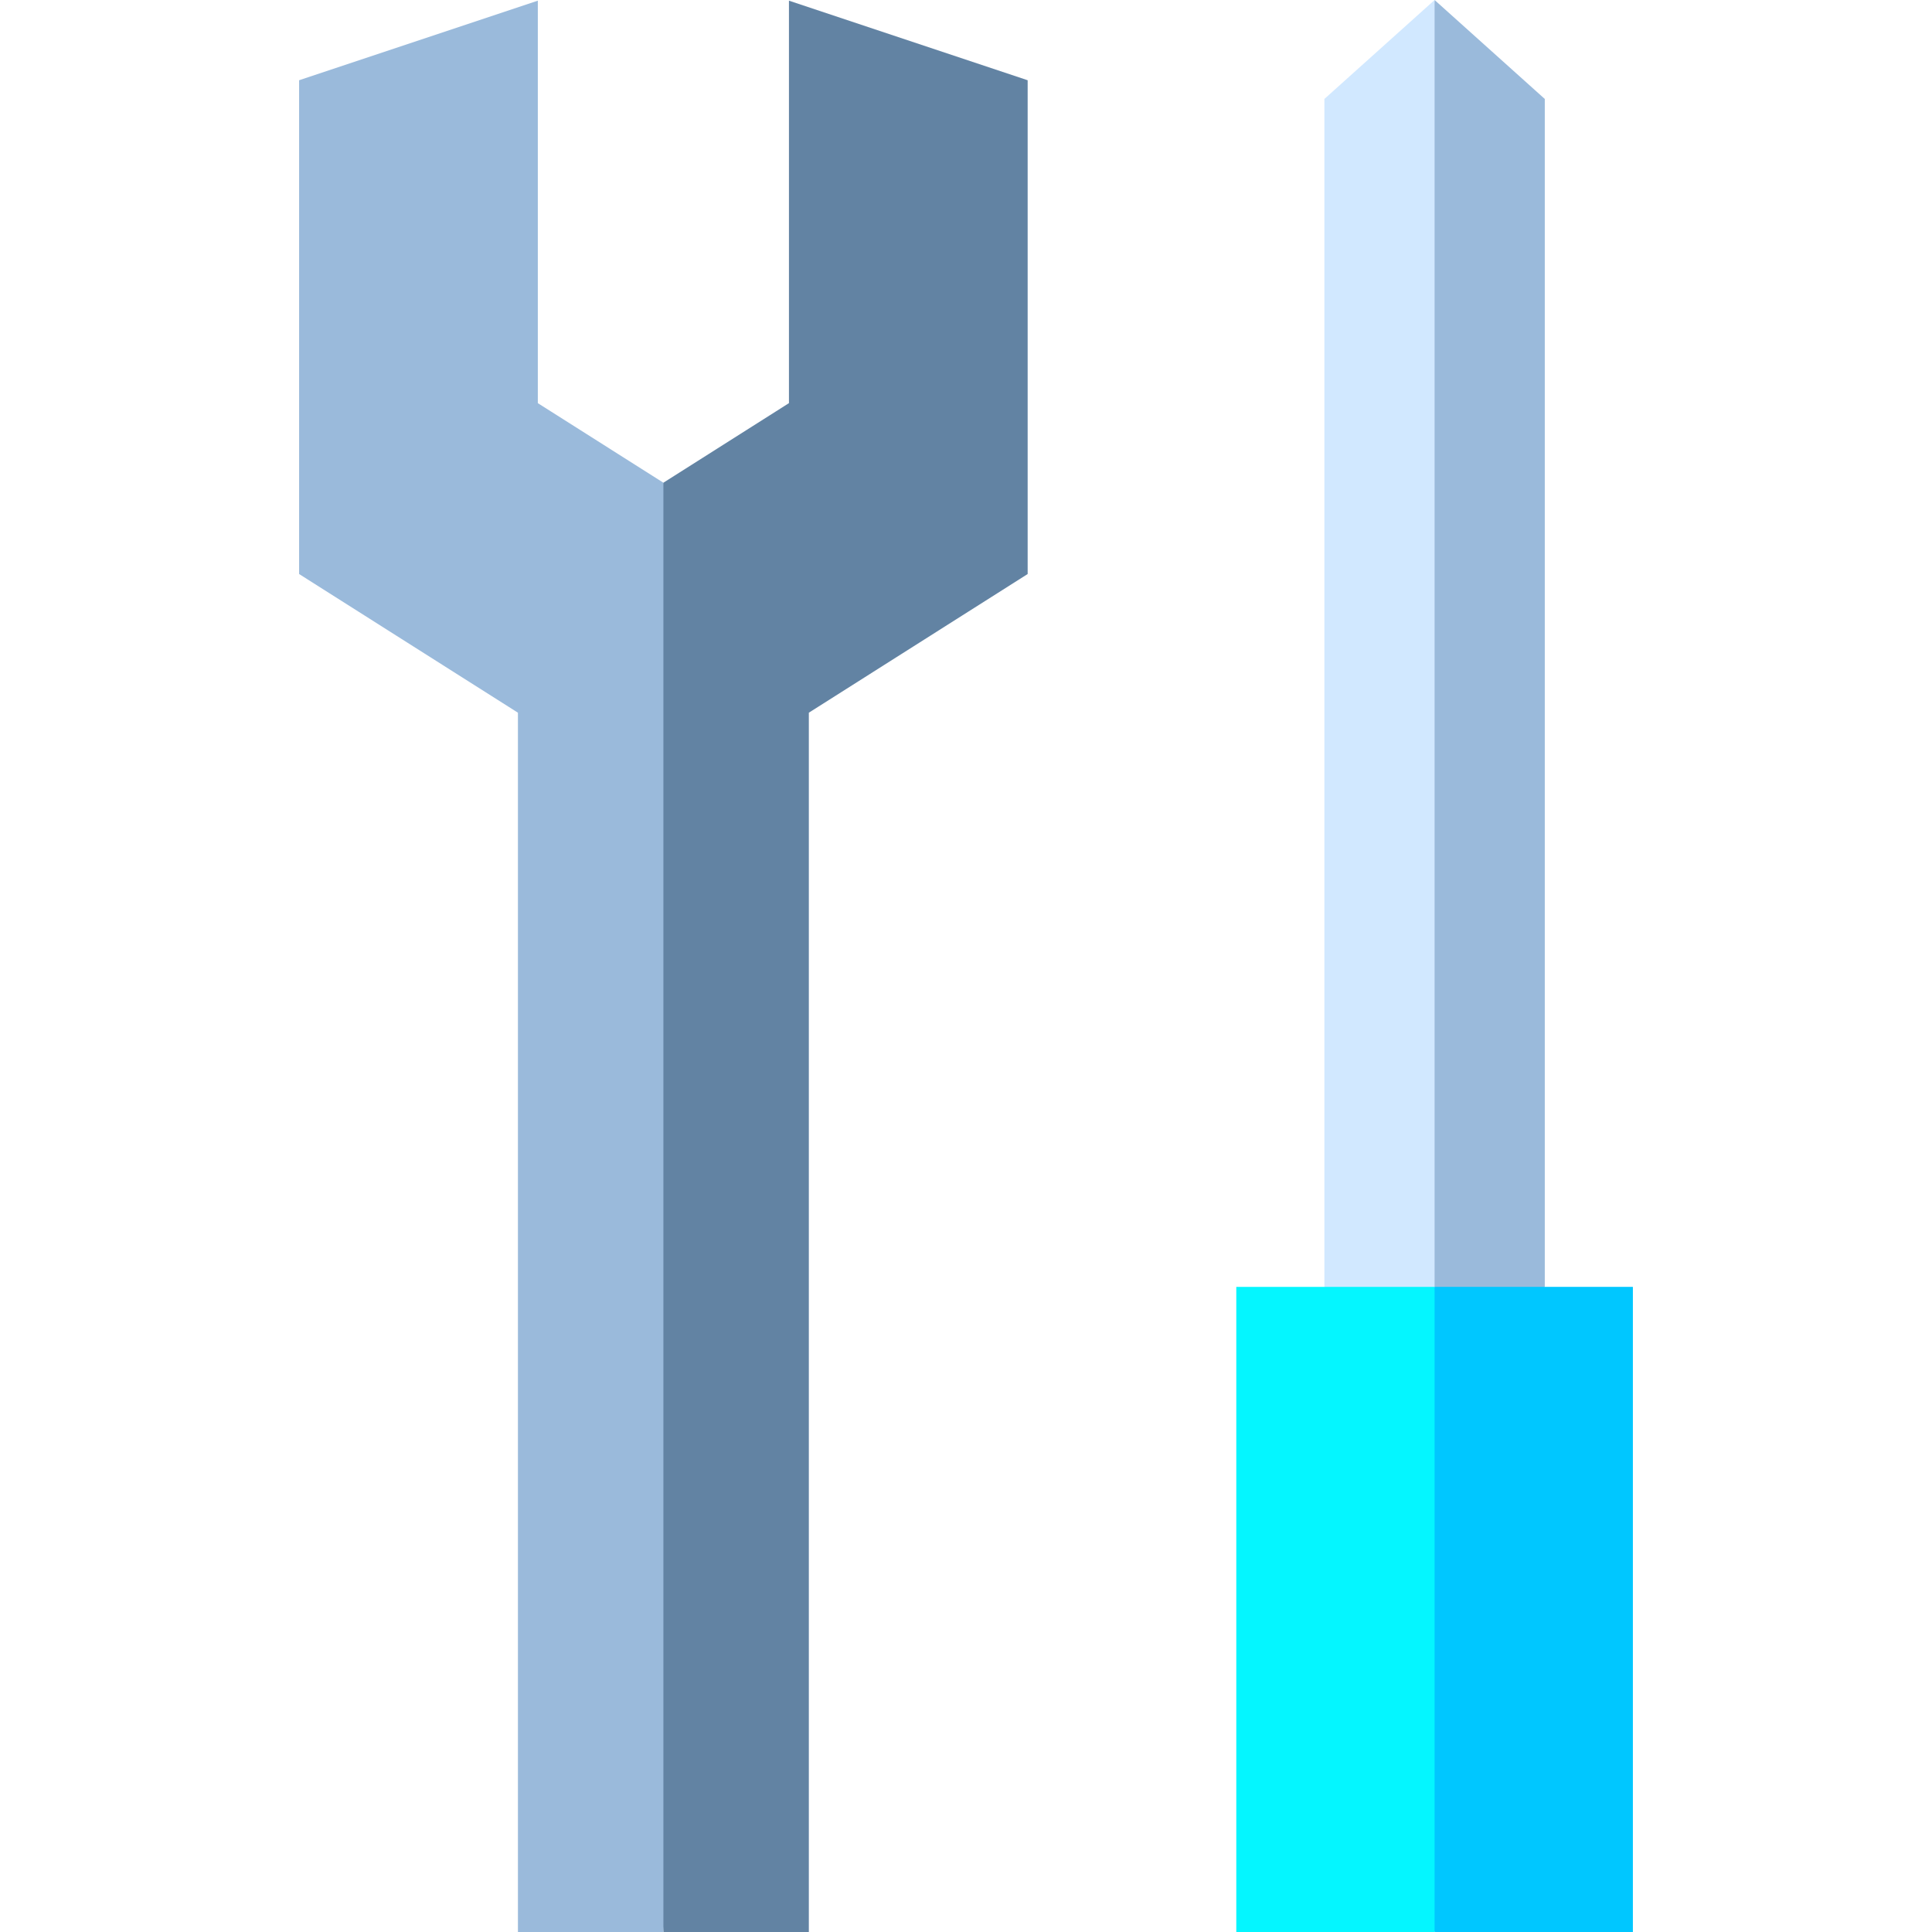 <?xml version="1.0" encoding="iso-8859-1"?>
<!-- Generator: Adobe Illustrator 19.0.0, SVG Export Plug-In . SVG Version: 6.00 Build 0)  -->
<svg version="1.1" id="Capa_1" xmlns="http://www.w3.org/2000/svg" xmlns:xlink="http://www.w3.org/1999/xlink" x="0px" y="0px"
	 viewBox="0 0 512 512" style="enable-background:new 0 0 512 512;" xml:space="preserve">
<polygon style="fill:#9ABADB;" points="380.181,0 360.164,180.527 380.181,361.055 409.385,341.039 409.385,26.225 "/>
<polygon style="fill:#D1E8FF;" points="350.976,26.225 350.976,341.039 380.181,361.055 380.181,0 "/>
<polygon style="fill:#00C7FF;" points="432.733,341.039 380.181,341.039 360.164,426.519 380.181,512 432.733,512 "/>
<rect x="327.63" y="341.04" style="fill:#04F6FF;" width="52.55" height="170.96"/>
<polygon style="fill:#6283A3;" points="209.08,0.181 209.08,106.836 175.804,127.923 155.788,165.667 175.804,512 214.351,512 
	214.351,188.872 272.34,152.124 272.34,21.268 "/>
<polygon style="fill:#9ABADB;" points="142.528,106.836 142.528,0.181 79.267,21.268 79.267,152.124 137.256,188.872 137.256,512 
	175.804,512 175.804,127.923 "/>
<g>
</g>
<g>
</g>
<g>
</g>
<g>
</g>
<g>
</g>
<g>
</g>
<g>
</g>
<g>
</g>
<g>
</g>
<g>
</g>
<g>
</g>
<g>
</g>
<g>
</g>
<g>
</g>
<g>
</g>
</svg>
